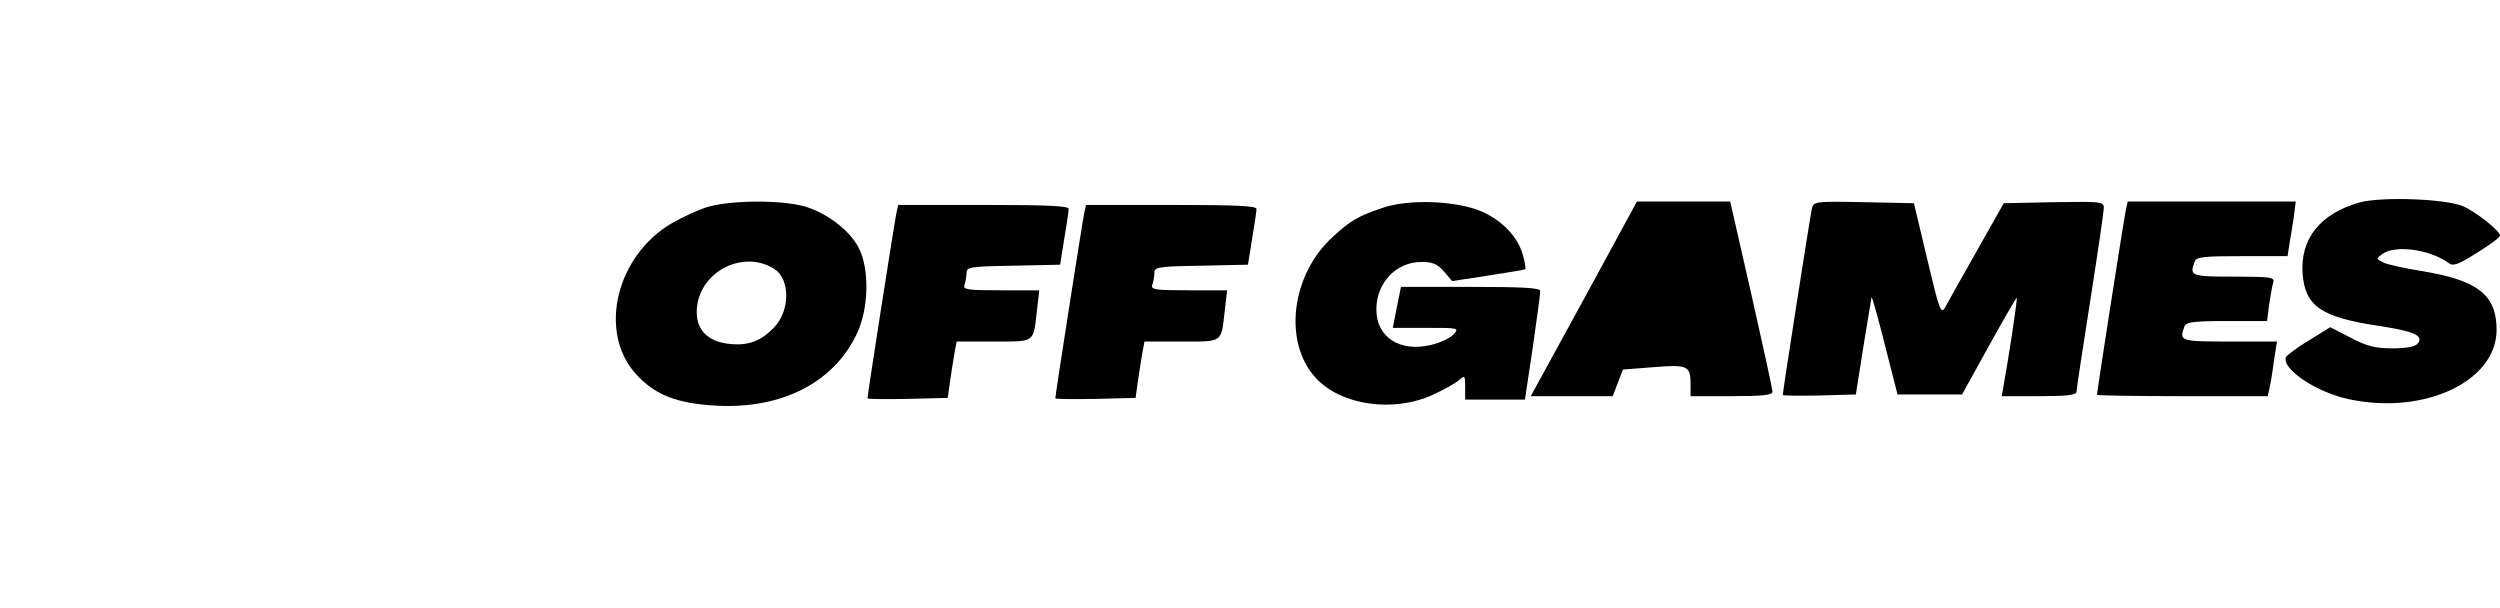 <?xml version="1.0" standalone="no"?>
<!DOCTYPE svg PUBLIC "-//W3C//DTD SVG 20010904//EN"
 "http://www.w3.org/TR/2001/REC-SVG-20010904/DTD/svg10.dtd">
<svg version="1.0" xmlns="http://www.w3.org/2000/svg"
 width="732pt" height="178pt" viewBox="0 0 732 178"
 preserveAspectRatio="xMidYMid meet">
<g transform="translate(0,178) scale(0.1,-0.1)"
fill="#000000" stroke="none">
<path d="M6908 1187 c-115 -33 -173 -106 -166 -208 7 -95 54 -128 222 -153
105 -16 134 -29 115 -52 -7 -9 -33 -14 -74 -14 -50 0 -74 6 -122 31 l-60 31
-63 -39 c-35 -21 -65 -44 -67 -49 -12 -35 90 -103 185 -123 221 -47 432 53
432 203 0 103 -55 146 -223 173 -50 8 -99 19 -110 25 -20 10 -20 11 -2 24 38
28 140 14 196 -27 12 -9 28 -3 82 31 37 23 67 45 67 50 0 14 -69 69 -108 86
-50 22 -240 29 -304 11z"/>
<path d="M2065 1172 c-28 -10 -71 -30 -97 -45 -163 -95 -217 -316 -108 -440
56 -63 121 -89 241 -95 188 -9 338 67 406 207 37 74 40 193 7 256 -27 51 -91
100 -156 120 -72 21 -228 19 -293 -3z m203 -180 c45 -29 46 -120 0 -169 -38
-41 -76 -56 -132 -50 -61 6 -96 39 -96 93 0 114 133 187 228 126z"/>
<path d="M4050 1172 c-74 -25 -95 -37 -148 -86 -122 -111 -145 -308 -50 -412
74 -81 228 -103 343 -50 33 15 67 34 77 43 17 15 18 14 18 -20 l0 -37 88 0 87
0 23 153 c12 83 22 158 22 165 0 9 -48 12 -204 12 l-204 0 -6 -30 c-3 -16 -9
-43 -12 -60 l-6 -30 98 0 c95 0 97 0 80 -19 -10 -11 -40 -25 -66 -31 -92 -22
-160 23 -160 104 0 78 58 139 132 139 33 0 47 -6 66 -28 l24 -28 105 16 c58 9
107 17 109 19 2 2 -1 21 -7 41 -14 53 -60 101 -121 128 -73 31 -210 37 -288
11z"/>
<path d="M4638 905 l-156 -285 120 0 120 0 15 39 15 39 90 7 c101 8 108 4 108
-52 l0 -33 120 0 c89 0 120 3 120 13 0 6 -28 135 -62 285 l-62 272 -136 0
-137 0 -155 -285z"/>
<path d="M5305 1168 c-5 -22 -85 -534 -85 -544 0 -3 48 -3 107 -2 l107 3 22
140 c13 77 23 142 24 145 1 3 19 -60 39 -140 l37 -145 94 0 95 0 79 143 c43
78 80 141 81 140 3 -3 -27 -196 -39 -260 l-5 -28 109 0 c81 0 110 3 110 13 0
6 18 126 40 265 22 140 40 263 40 273 0 19 -8 19 -147 17 l-146 -3 -79 -140
c-44 -77 -85 -151 -92 -164 -13 -23 -17 -12 -53 140 l-39 164 -147 3 c-145 3
-147 2 -152 -20z"/>
<path d="M6225 1168 c-5 -21 -85 -534 -85 -544 0 -2 112 -4 250 -4 l250 0 5
23 c3 12 9 48 13 80 l9 57 -139 0 c-144 0 -148 1 -132 44 5 13 26 16 124 16
l118 0 6 48 c4 26 9 55 12 65 5 15 -5 17 -115 17 -126 0 -131 2 -115 44 5 14
27 16 139 16 l133 0 5 33 c3 17 9 53 13 80 l6 47 -246 0 -246 0 -5 -22z"/>
<path d="M2625 1158 c-5 -22 -85 -534 -85 -544 0 -3 53 -3 117 -2 l118 3 7 50
c4 28 10 65 13 83 l6 32 108 0 c123 0 116 -5 127 89 l7 61 -113 0 c-98 0 -111
2 -106 16 3 9 6 24 6 35 0 17 10 19 137 21 l137 3 12 75 c7 41 13 81 13 88 1
9 -55 12 -249 12 l-250 0 -5 -22z"/>
<path d="M3175 1158 c-5 -22 -85 -534 -85 -544 0 -3 53 -3 117 -2 l118 3 7 50
c4 28 10 65 13 83 l6 32 108 0 c123 0 116 -5 127 89 l7 61 -113 0 c-98 0 -111
2 -106 16 3 9 6 24 6 35 0 17 10 19 137 21 l137 3 12 75 c7 41 13 81 13 88 1
9 -55 12 -249 12 l-250 0 -5 -22z"/>
</g>
</svg>
